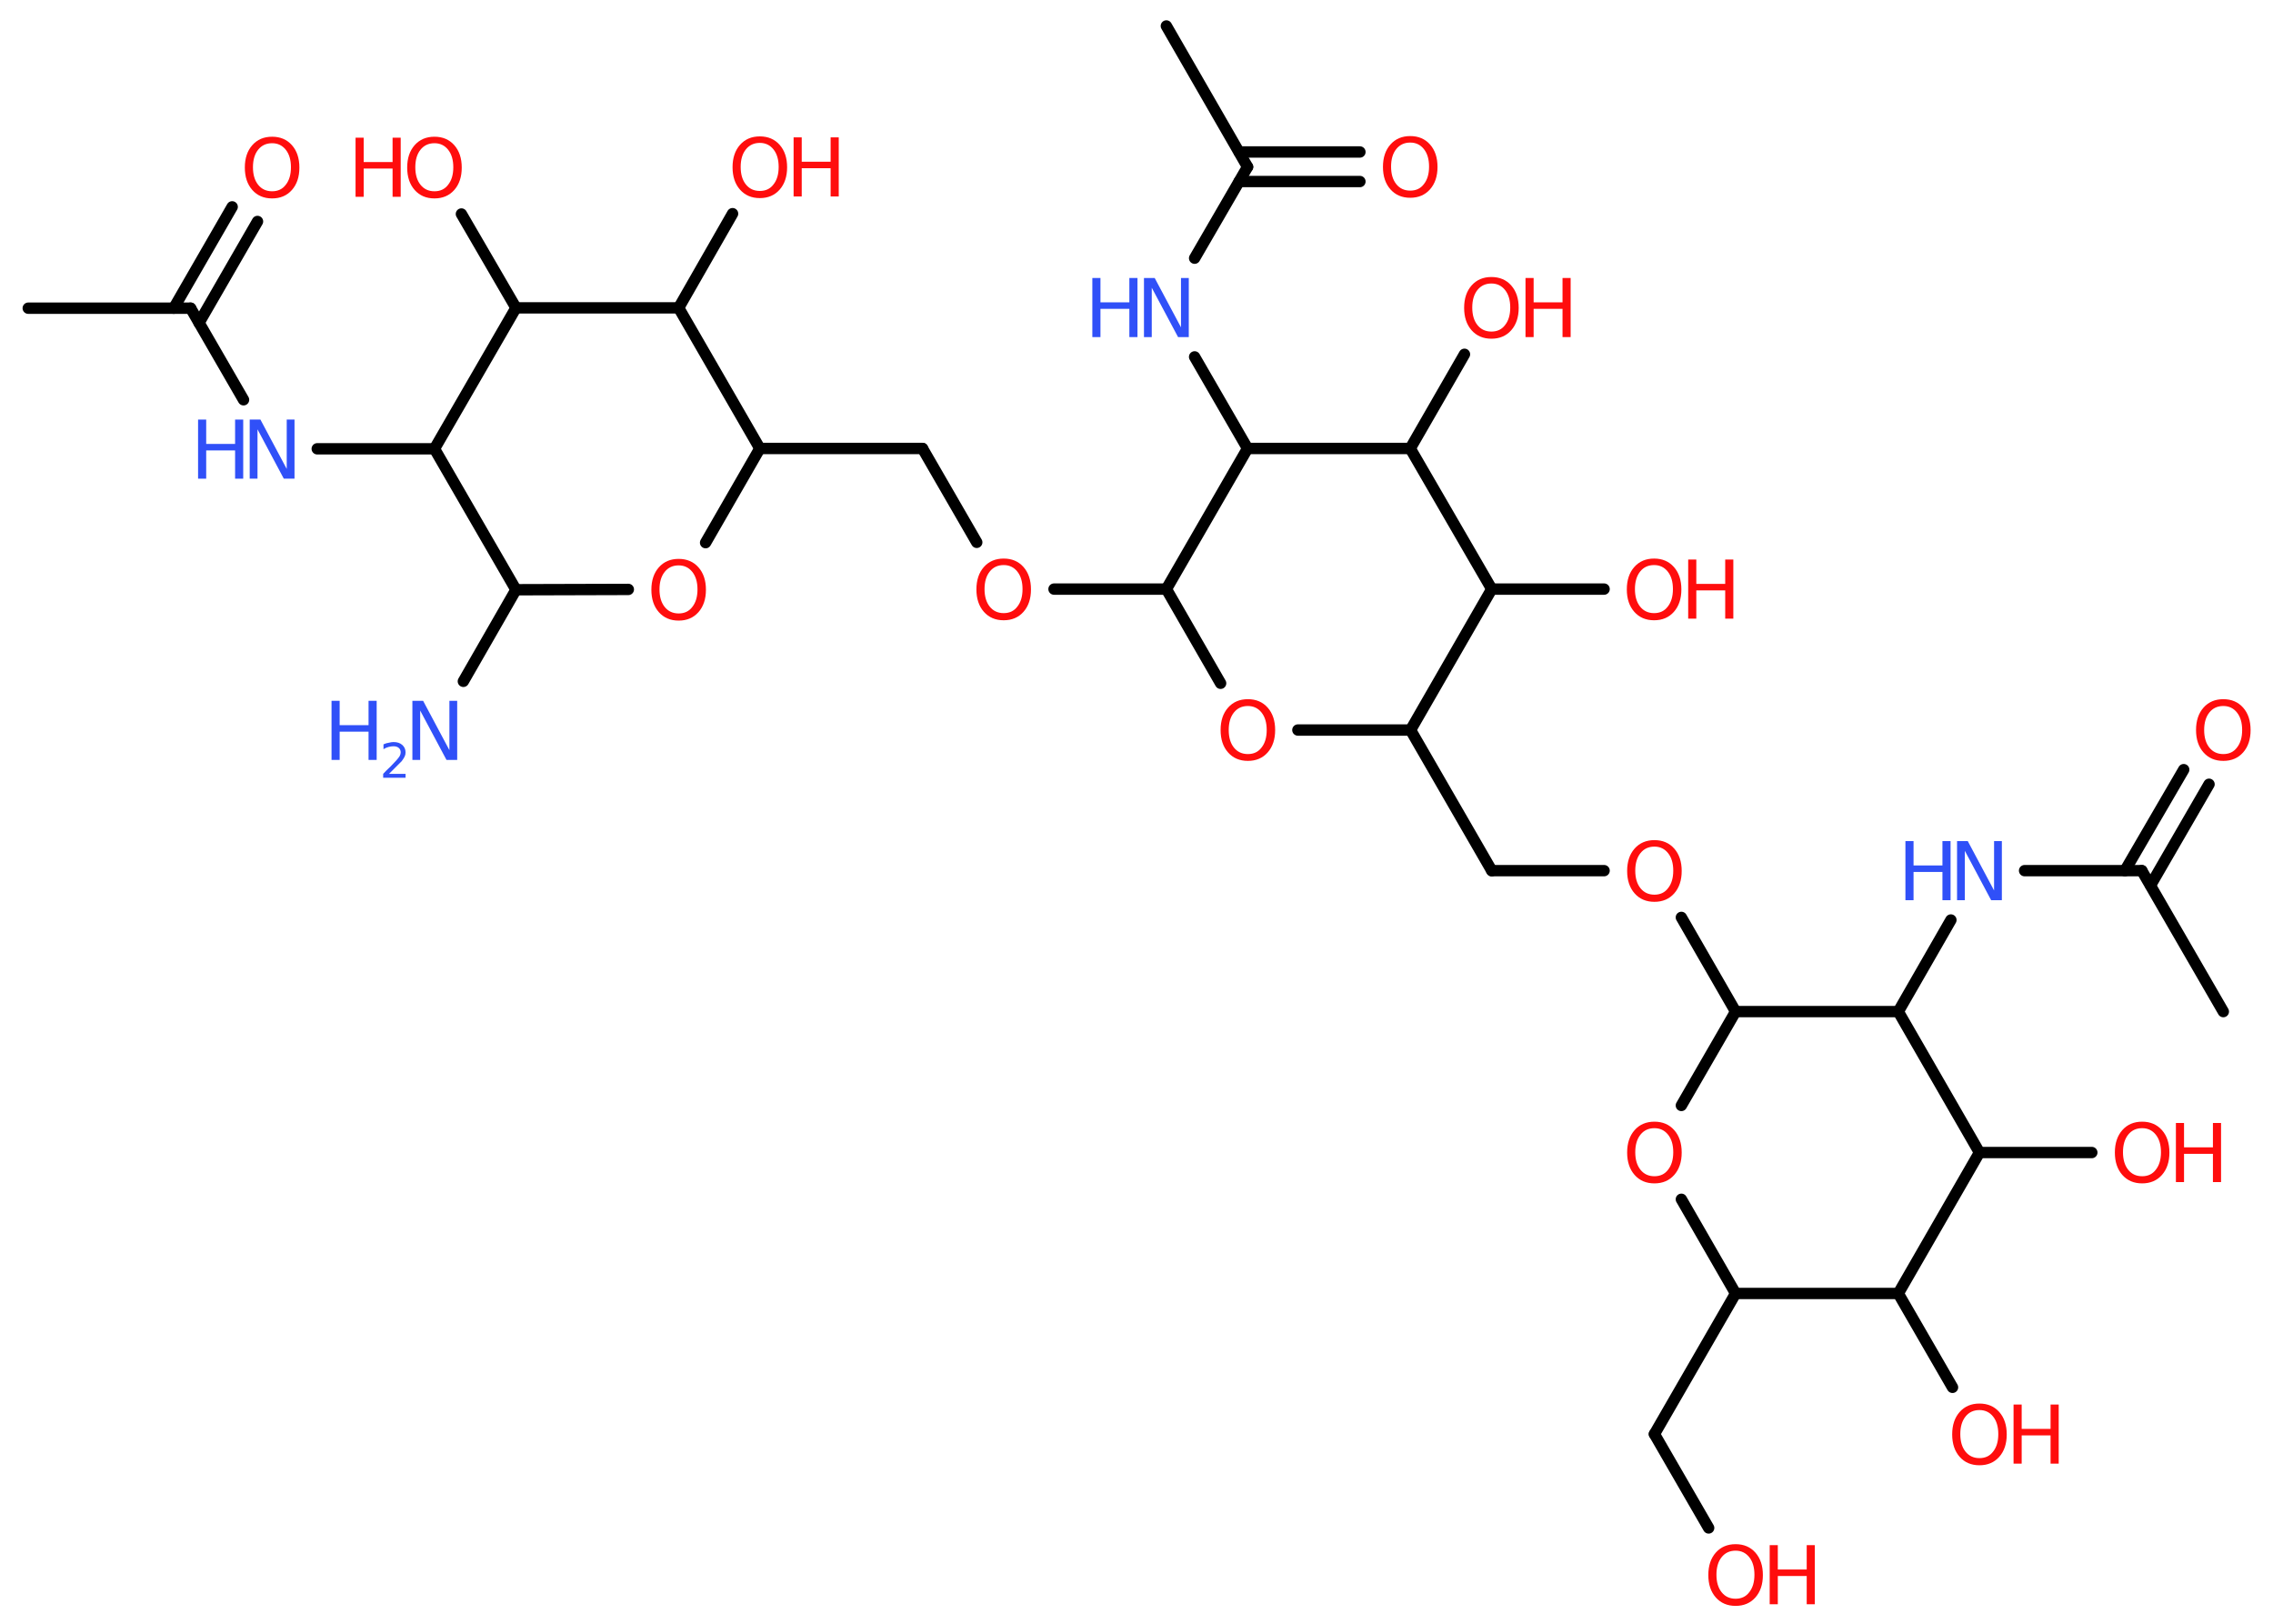 <?xml version='1.0' encoding='UTF-8'?>
<!DOCTYPE svg PUBLIC "-//W3C//DTD SVG 1.1//EN" "http://www.w3.org/Graphics/SVG/1.1/DTD/svg11.dtd">
<svg version='1.2' xmlns='http://www.w3.org/2000/svg' xmlns:xlink='http://www.w3.org/1999/xlink' width='70.0mm' height='50.0mm' viewBox='0 0 70.0 50.0'>
  <desc>Generated by the Chemistry Development Kit (http://github.com/cdk)</desc>
  <g stroke-linecap='round' stroke-linejoin='round' stroke='#000000' stroke-width='.35' fill='#FF0D0D'>
    <rect x='.0' y='.0' width='70.0' height='50.0' fill='#FFFFFF' stroke='none'/>
    <g id='mol1' class='mol'>
      <line id='mol1bnd1' class='bond' x1='.87' y1='9.49' x2='5.87' y2='9.49'/>
      <g id='mol1bnd2' class='bond'>
        <line x1='5.35' y1='9.49' x2='7.15' y2='6.37'/>
        <line x1='6.13' y1='9.94' x2='7.93' y2='6.82'/>
      </g>
      <line id='mol1bnd3' class='bond' x1='5.87' y1='9.49' x2='7.5' y2='12.31'/>
      <line id='mol1bnd4' class='bond' x1='9.77' y1='13.82' x2='13.38' y2='13.82'/>
      <line id='mol1bnd5' class='bond' x1='13.38' y1='13.82' x2='15.89' y2='18.16'/>
      <line id='mol1bnd6' class='bond' x1='15.89' y1='18.16' x2='14.27' y2='20.98'/>
      <line id='mol1bnd7' class='bond' x1='15.89' y1='18.16' x2='19.35' y2='18.15'/>
      <line id='mol1bnd8' class='bond' x1='21.73' y1='16.71' x2='23.4' y2='13.81'/>
      <line id='mol1bnd9' class='bond' x1='23.4' y1='13.81' x2='28.41' y2='13.81'/>
      <line id='mol1bnd10' class='bond' x1='28.41' y1='13.81' x2='30.08' y2='16.7'/>
      <line id='mol1bnd11' class='bond' x1='32.46' y1='18.14' x2='35.92' y2='18.14'/>
      <line id='mol1bnd12' class='bond' x1='35.92' y1='18.14' x2='37.59' y2='21.04'/>
      <line id='mol1bnd13' class='bond' x1='39.97' y1='22.48' x2='43.44' y2='22.48'/>
      <line id='mol1bnd14' class='bond' x1='43.44' y1='22.48' x2='45.94' y2='26.81'/>
      <line id='mol1bnd15' class='bond' x1='45.94' y1='26.81' x2='49.4' y2='26.81'/>
      <line id='mol1bnd16' class='bond' x1='51.78' y1='28.25' x2='53.45' y2='31.15'/>
      <line id='mol1bnd17' class='bond' x1='53.45' y1='31.15' x2='51.78' y2='34.04'/>
      <line id='mol1bnd18' class='bond' x1='51.78' y1='36.93' x2='53.45' y2='39.83'/>
      <line id='mol1bnd19' class='bond' x1='53.45' y1='39.83' x2='50.95' y2='44.16'/>
      <line id='mol1bnd20' class='bond' x1='50.95' y1='44.16' x2='52.62' y2='47.05'/>
      <line id='mol1bnd21' class='bond' x1='53.45' y1='39.83' x2='58.46' y2='39.83'/>
      <line id='mol1bnd22' class='bond' x1='58.46' y1='39.83' x2='60.13' y2='42.72'/>
      <line id='mol1bnd23' class='bond' x1='58.46' y1='39.83' x2='60.96' y2='35.49'/>
      <line id='mol1bnd24' class='bond' x1='60.96' y1='35.49' x2='64.42' y2='35.49'/>
      <line id='mol1bnd25' class='bond' x1='60.96' y1='35.49' x2='58.46' y2='31.15'/>
      <line id='mol1bnd26' class='bond' x1='53.45' y1='31.15' x2='58.46' y2='31.15'/>
      <line id='mol1bnd27' class='bond' x1='58.46' y1='31.15' x2='60.08' y2='28.33'/>
      <line id='mol1bnd28' class='bond' x1='62.35' y1='26.81' x2='65.96' y2='26.81'/>
      <line id='mol1bnd29' class='bond' x1='65.96' y1='26.81' x2='68.47' y2='31.15'/>
      <g id='mol1bnd30' class='bond'>
        <line x1='65.44' y1='26.81' x2='67.25' y2='23.7'/>
        <line x1='66.23' y1='27.26' x2='68.03' y2='24.15'/>
      </g>
      <line id='mol1bnd31' class='bond' x1='43.44' y1='22.48' x2='45.94' y2='18.14'/>
      <line id='mol1bnd32' class='bond' x1='45.94' y1='18.14' x2='49.4' y2='18.14'/>
      <line id='mol1bnd33' class='bond' x1='45.94' y1='18.14' x2='43.43' y2='13.81'/>
      <line id='mol1bnd34' class='bond' x1='43.43' y1='13.81' x2='45.1' y2='10.91'/>
      <line id='mol1bnd35' class='bond' x1='43.43' y1='13.81' x2='38.42' y2='13.81'/>
      <line id='mol1bnd36' class='bond' x1='35.92' y1='18.14' x2='38.42' y2='13.81'/>
      <line id='mol1bnd37' class='bond' x1='38.42' y1='13.81' x2='36.79' y2='10.99'/>
      <line id='mol1bnd38' class='bond' x1='36.79' y1='7.95' x2='38.42' y2='5.14'/>
      <line id='mol1bnd39' class='bond' x1='38.42' y1='5.14' x2='35.92' y2='.8'/>
      <g id='mol1bnd40' class='bond'>
        <line x1='38.16' y1='4.68' x2='41.88' y2='4.68'/>
        <line x1='38.16' y1='5.59' x2='41.88' y2='5.59'/>
      </g>
      <line id='mol1bnd41' class='bond' x1='23.4' y1='13.81' x2='20.9' y2='9.48'/>
      <line id='mol1bnd42' class='bond' x1='20.9' y1='9.48' x2='22.56' y2='6.58'/>
      <line id='mol1bnd43' class='bond' x1='20.9' y1='9.48' x2='15.89' y2='9.48'/>
      <line id='mol1bnd44' class='bond' x1='13.38' y1='13.82' x2='15.89' y2='9.48'/>
      <line id='mol1bnd45' class='bond' x1='15.89' y1='9.48' x2='14.21' y2='6.59'/>
      <path id='mol1atm3' class='atom' d='M8.38 4.41q-.27 .0 -.43 .2q-.16 .2 -.16 .54q.0 .34 .16 .54q.16 .2 .43 .2q.27 .0 .42 -.2q.16 -.2 .16 -.54q.0 -.34 -.16 -.54q-.16 -.2 -.42 -.2zM8.38 4.21q.38 .0 .61 .26q.23 .26 .23 .69q.0 .43 -.23 .69q-.23 .26 -.61 .26q-.38 .0 -.61 -.26q-.23 -.26 -.23 -.69q.0 -.43 .23 -.69q.23 -.26 .61 -.26z' stroke='none'/>
      <g id='mol1atm4' class='atom'>
        <path d='M7.69 12.92h.33l.81 1.52v-1.52h.24v1.82h-.33l-.81 -1.52v1.52h-.24v-1.82z' stroke='none' fill='#3050F8'/>
        <path d='M6.1 12.92h.25v.75h.89v-.75h.25v1.82h-.25v-.87h-.89v.87h-.25v-1.82z' stroke='none' fill='#3050F8'/>
      </g>
      <g id='mol1atm7' class='atom'>
        <path d='M12.7 21.58h.33l.81 1.52v-1.52h.24v1.82h-.33l-.81 -1.52v1.52h-.24v-1.82z' stroke='none' fill='#3050F8'/>
        <path d='M10.21 21.58h.25v.75h.89v-.75h.25v1.82h-.25v-.87h-.89v.87h-.25v-1.82z' stroke='none' fill='#3050F8'/>
        <path d='M11.98 23.83h.51v.12h-.69v-.12q.08 -.09 .23 -.23q.14 -.15 .18 -.19q.07 -.08 .1 -.13q.03 -.06 .03 -.11q.0 -.09 -.06 -.14q-.06 -.05 -.16 -.05q-.07 .0 -.15 .02q-.08 .02 -.16 .07v-.15q.09 -.04 .17 -.05q.08 -.02 .14 -.02q.17 .0 .27 .09q.1 .09 .1 .23q.0 .07 -.03 .13q-.03 .06 -.09 .14q-.02 .02 -.12 .12q-.1 .1 -.28 .28z' stroke='none' fill='#3050F8'/>
      </g>
      <path id='mol1atm8' class='atom' d='M20.9 17.41q-.27 .0 -.43 .2q-.16 .2 -.16 .54q.0 .34 .16 .54q.16 .2 .43 .2q.27 .0 .42 -.2q.16 -.2 .16 -.54q.0 -.34 -.16 -.54q-.16 -.2 -.42 -.2zM20.9 17.21q.38 .0 .61 .26q.23 .26 .23 .69q.0 .43 -.23 .69q-.23 .26 -.61 .26q-.38 .0 -.61 -.26q-.23 -.26 -.23 -.69q.0 -.43 .23 -.69q.23 -.26 .61 -.26z' stroke='none'/>
      <path id='mol1atm11' class='atom' d='M30.91 17.4q-.27 .0 -.43 .2q-.16 .2 -.16 .54q.0 .34 .16 .54q.16 .2 .43 .2q.27 .0 .42 -.2q.16 -.2 .16 -.54q.0 -.34 -.16 -.54q-.16 -.2 -.42 -.2zM30.91 17.2q.38 .0 .61 .26q.23 .26 .23 .69q.0 .43 -.23 .69q-.23 .26 -.61 .26q-.38 .0 -.61 -.26q-.23 -.26 -.23 -.69q.0 -.43 .23 -.69q.23 -.26 .61 -.26z' stroke='none'/>
      <path id='mol1atm13' class='atom' d='M38.43 21.74q-.27 .0 -.43 .2q-.16 .2 -.16 .54q.0 .34 .16 .54q.16 .2 .43 .2q.27 .0 .42 -.2q.16 -.2 .16 -.54q.0 -.34 -.16 -.54q-.16 -.2 -.42 -.2zM38.43 21.53q.38 .0 .61 .26q.23 .26 .23 .69q.0 .43 -.23 .69q-.23 .26 -.61 .26q-.38 .0 -.61 -.26q-.23 -.26 -.23 -.69q.0 -.43 .23 -.69q.23 -.26 .61 -.26z' stroke='none'/>
      <path id='mol1atm16' class='atom' d='M50.95 26.07q-.27 .0 -.43 .2q-.16 .2 -.16 .54q.0 .34 .16 .54q.16 .2 .43 .2q.27 .0 .42 -.2q.16 -.2 .16 -.54q.0 -.34 -.16 -.54q-.16 -.2 -.42 -.2zM50.95 25.87q.38 .0 .61 .26q.23 .26 .23 .69q.0 .43 -.23 .69q-.23 .26 -.61 .26q-.38 .0 -.61 -.26q-.23 -.26 -.23 -.69q.0 -.43 .23 -.69q.23 -.26 .61 -.26z' stroke='none'/>
      <path id='mol1atm18' class='atom' d='M50.95 34.74q-.27 .0 -.43 .2q-.16 .2 -.16 .54q.0 .34 .16 .54q.16 .2 .43 .2q.27 .0 .42 -.2q.16 -.2 .16 -.54q.0 -.34 -.16 -.54q-.16 -.2 -.42 -.2zM50.95 34.54q.38 .0 .61 .26q.23 .26 .23 .69q.0 .43 -.23 .69q-.23 .26 -.61 .26q-.38 .0 -.61 -.26q-.23 -.26 -.23 -.69q.0 -.43 .23 -.69q.23 -.26 .61 -.26z' stroke='none'/>
      <g id='mol1atm21' class='atom'>
        <path d='M53.45 47.75q-.27 .0 -.43 .2q-.16 .2 -.16 .54q.0 .34 .16 .54q.16 .2 .43 .2q.27 .0 .42 -.2q.16 -.2 .16 -.54q.0 -.34 -.16 -.54q-.16 -.2 -.42 -.2zM53.45 47.55q.38 .0 .61 .26q.23 .26 .23 .69q.0 .43 -.23 .69q-.23 .26 -.61 .26q-.38 .0 -.61 -.26q-.23 -.26 -.23 -.69q.0 -.43 .23 -.69q.23 -.26 .61 -.26z' stroke='none'/>
        <path d='M54.5 47.58h.25v.75h.89v-.75h.25v1.82h-.25v-.87h-.89v.87h-.25v-1.82z' stroke='none'/>
      </g>
      <g id='mol1atm23' class='atom'>
        <path d='M60.96 43.42q-.27 .0 -.43 .2q-.16 .2 -.16 .54q.0 .34 .16 .54q.16 .2 .43 .2q.27 .0 .42 -.2q.16 -.2 .16 -.54q.0 -.34 -.16 -.54q-.16 -.2 -.42 -.2zM60.96 43.22q.38 .0 .61 .26q.23 .26 .23 .69q.0 .43 -.23 .69q-.23 .26 -.61 .26q-.38 .0 -.61 -.26q-.23 -.26 -.23 -.69q.0 -.43 .23 -.69q.23 -.26 .61 -.26z' stroke='none'/>
        <path d='M62.01 43.25h.25v.75h.89v-.75h.25v1.82h-.25v-.87h-.89v.87h-.25v-1.82z' stroke='none'/>
      </g>
      <g id='mol1atm25' class='atom'>
        <path d='M65.97 34.74q-.27 .0 -.43 .2q-.16 .2 -.16 .54q.0 .34 .16 .54q.16 .2 .43 .2q.27 .0 .42 -.2q.16 -.2 .16 -.54q.0 -.34 -.16 -.54q-.16 -.2 -.42 -.2zM65.97 34.54q.38 .0 .61 .26q.23 .26 .23 .69q.0 .43 -.23 .69q-.23 .26 -.61 .26q-.38 .0 -.61 -.26q-.23 -.26 -.23 -.69q.0 -.43 .23 -.69q.23 -.26 .61 -.26z' stroke='none'/>
        <path d='M67.01 34.58h.25v.75h.89v-.75h.25v1.82h-.25v-.87h-.89v.87h-.25v-1.82z' stroke='none'/>
      </g>
      <g id='mol1atm27' class='atom'>
        <path d='M60.27 25.9h.33l.81 1.52v-1.52h.24v1.82h-.33l-.81 -1.52v1.52h-.24v-1.82z' stroke='none' fill='#3050F8'/>
        <path d='M58.68 25.9h.25v.75h.89v-.75h.25v1.82h-.25v-.87h-.89v.87h-.25v-1.82z' stroke='none' fill='#3050F8'/>
      </g>
      <path id='mol1atm30' class='atom' d='M68.47 21.74q-.27 .0 -.43 .2q-.16 .2 -.16 .54q.0 .34 .16 .54q.16 .2 .43 .2q.27 .0 .42 -.2q.16 -.2 .16 -.54q.0 -.34 -.16 -.54q-.16 -.2 -.42 -.2zM68.47 21.53q.38 .0 .61 .26q.23 .26 .23 .69q.0 .43 -.23 .69q-.23 .26 -.61 .26q-.38 .0 -.61 -.26q-.23 -.26 -.23 -.69q.0 -.43 .23 -.69q.23 -.26 .61 -.26z' stroke='none'/>
      <g id='mol1atm32' class='atom'>
        <path d='M50.94 17.4q-.27 .0 -.43 .2q-.16 .2 -.16 .54q.0 .34 .16 .54q.16 .2 .43 .2q.27 .0 .42 -.2q.16 -.2 .16 -.54q.0 -.34 -.16 -.54q-.16 -.2 -.42 -.2zM50.94 17.2q.38 .0 .61 .26q.23 .26 .23 .69q.0 .43 -.23 .69q-.23 .26 -.61 .26q-.38 .0 -.61 -.26q-.23 -.26 -.23 -.69q.0 -.43 .23 -.69q.23 -.26 .61 -.26z' stroke='none'/>
        <path d='M51.99 17.23h.25v.75h.89v-.75h.25v1.82h-.25v-.87h-.89v.87h-.25v-1.82z' stroke='none'/>
      </g>
      <g id='mol1atm34' class='atom'>
        <path d='M45.93 8.73q-.27 .0 -.43 .2q-.16 .2 -.16 .54q.0 .34 .16 .54q.16 .2 .43 .2q.27 .0 .42 -.2q.16 -.2 .16 -.54q.0 -.34 -.16 -.54q-.16 -.2 -.42 -.2zM45.93 8.53q.38 .0 .61 .26q.23 .26 .23 .69q.0 .43 -.23 .69q-.23 .26 -.61 .26q-.38 .0 -.61 -.26q-.23 -.26 -.23 -.69q.0 -.43 .23 -.69q.23 -.26 .61 -.26z' stroke='none'/>
        <path d='M46.98 8.56h.25v.75h.89v-.75h.25v1.82h-.25v-.87h-.89v.87h-.25v-1.82z' stroke='none'/>
      </g>
      <g id='mol1atm36' class='atom'>
        <path d='M35.23 8.56h.33l.81 1.52v-1.52h.24v1.82h-.33l-.81 -1.52v1.52h-.24v-1.82z' stroke='none' fill='#3050F8'/>
        <path d='M33.64 8.56h.25v.75h.89v-.75h.25v1.82h-.25v-.87h-.89v.87h-.25v-1.82z' stroke='none' fill='#3050F8'/>
      </g>
      <path id='mol1atm39' class='atom' d='M43.43 4.39q-.27 .0 -.43 .2q-.16 .2 -.16 .54q.0 .34 .16 .54q.16 .2 .43 .2q.27 .0 .42 -.2q.16 -.2 .16 -.54q.0 -.34 -.16 -.54q-.16 -.2 -.42 -.2zM43.43 4.19q.38 .0 .61 .26q.23 .26 .23 .69q.0 .43 -.23 .69q-.23 .26 -.61 .26q-.38 .0 -.61 -.26q-.23 -.26 -.23 -.69q.0 -.43 .23 -.69q.23 -.26 .61 -.26z' stroke='none'/>
      <g id='mol1atm41' class='atom'>
        <path d='M23.4 4.4q-.27 .0 -.43 .2q-.16 .2 -.16 .54q.0 .34 .16 .54q.16 .2 .43 .2q.27 .0 .42 -.2q.16 -.2 .16 -.54q.0 -.34 -.16 -.54q-.16 -.2 -.42 -.2zM23.4 4.2q.38 .0 .61 .26q.23 .26 .23 .69q.0 .43 -.23 .69q-.23 .26 -.61 .26q-.38 .0 -.61 -.26q-.23 -.26 -.23 -.69q.0 -.43 .23 -.69q.23 -.26 .61 -.26z' stroke='none'/>
        <path d='M24.44 4.23h.25v.75h.89v-.75h.25v1.82h-.25v-.87h-.89v.87h-.25v-1.82z' stroke='none'/>
      </g>
      <g id='mol1atm43' class='atom'>
        <path d='M13.38 4.41q-.27 .0 -.43 .2q-.16 .2 -.16 .54q.0 .34 .16 .54q.16 .2 .43 .2q.27 .0 .42 -.2q.16 -.2 .16 -.54q.0 -.34 -.16 -.54q-.16 -.2 -.42 -.2zM13.38 4.21q.38 .0 .61 .26q.23 .26 .23 .69q.0 .43 -.23 .69q-.23 .26 -.61 .26q-.38 .0 -.61 -.26q-.23 -.26 -.23 -.69q.0 -.43 .23 -.69q.23 -.26 .61 -.26z' stroke='none'/>
        <path d='M10.95 4.24h.25v.75h.89v-.75h.25v1.82h-.25v-.87h-.89v.87h-.25v-1.82z' stroke='none'/>
      </g>
    </g>
  </g>
</svg>
